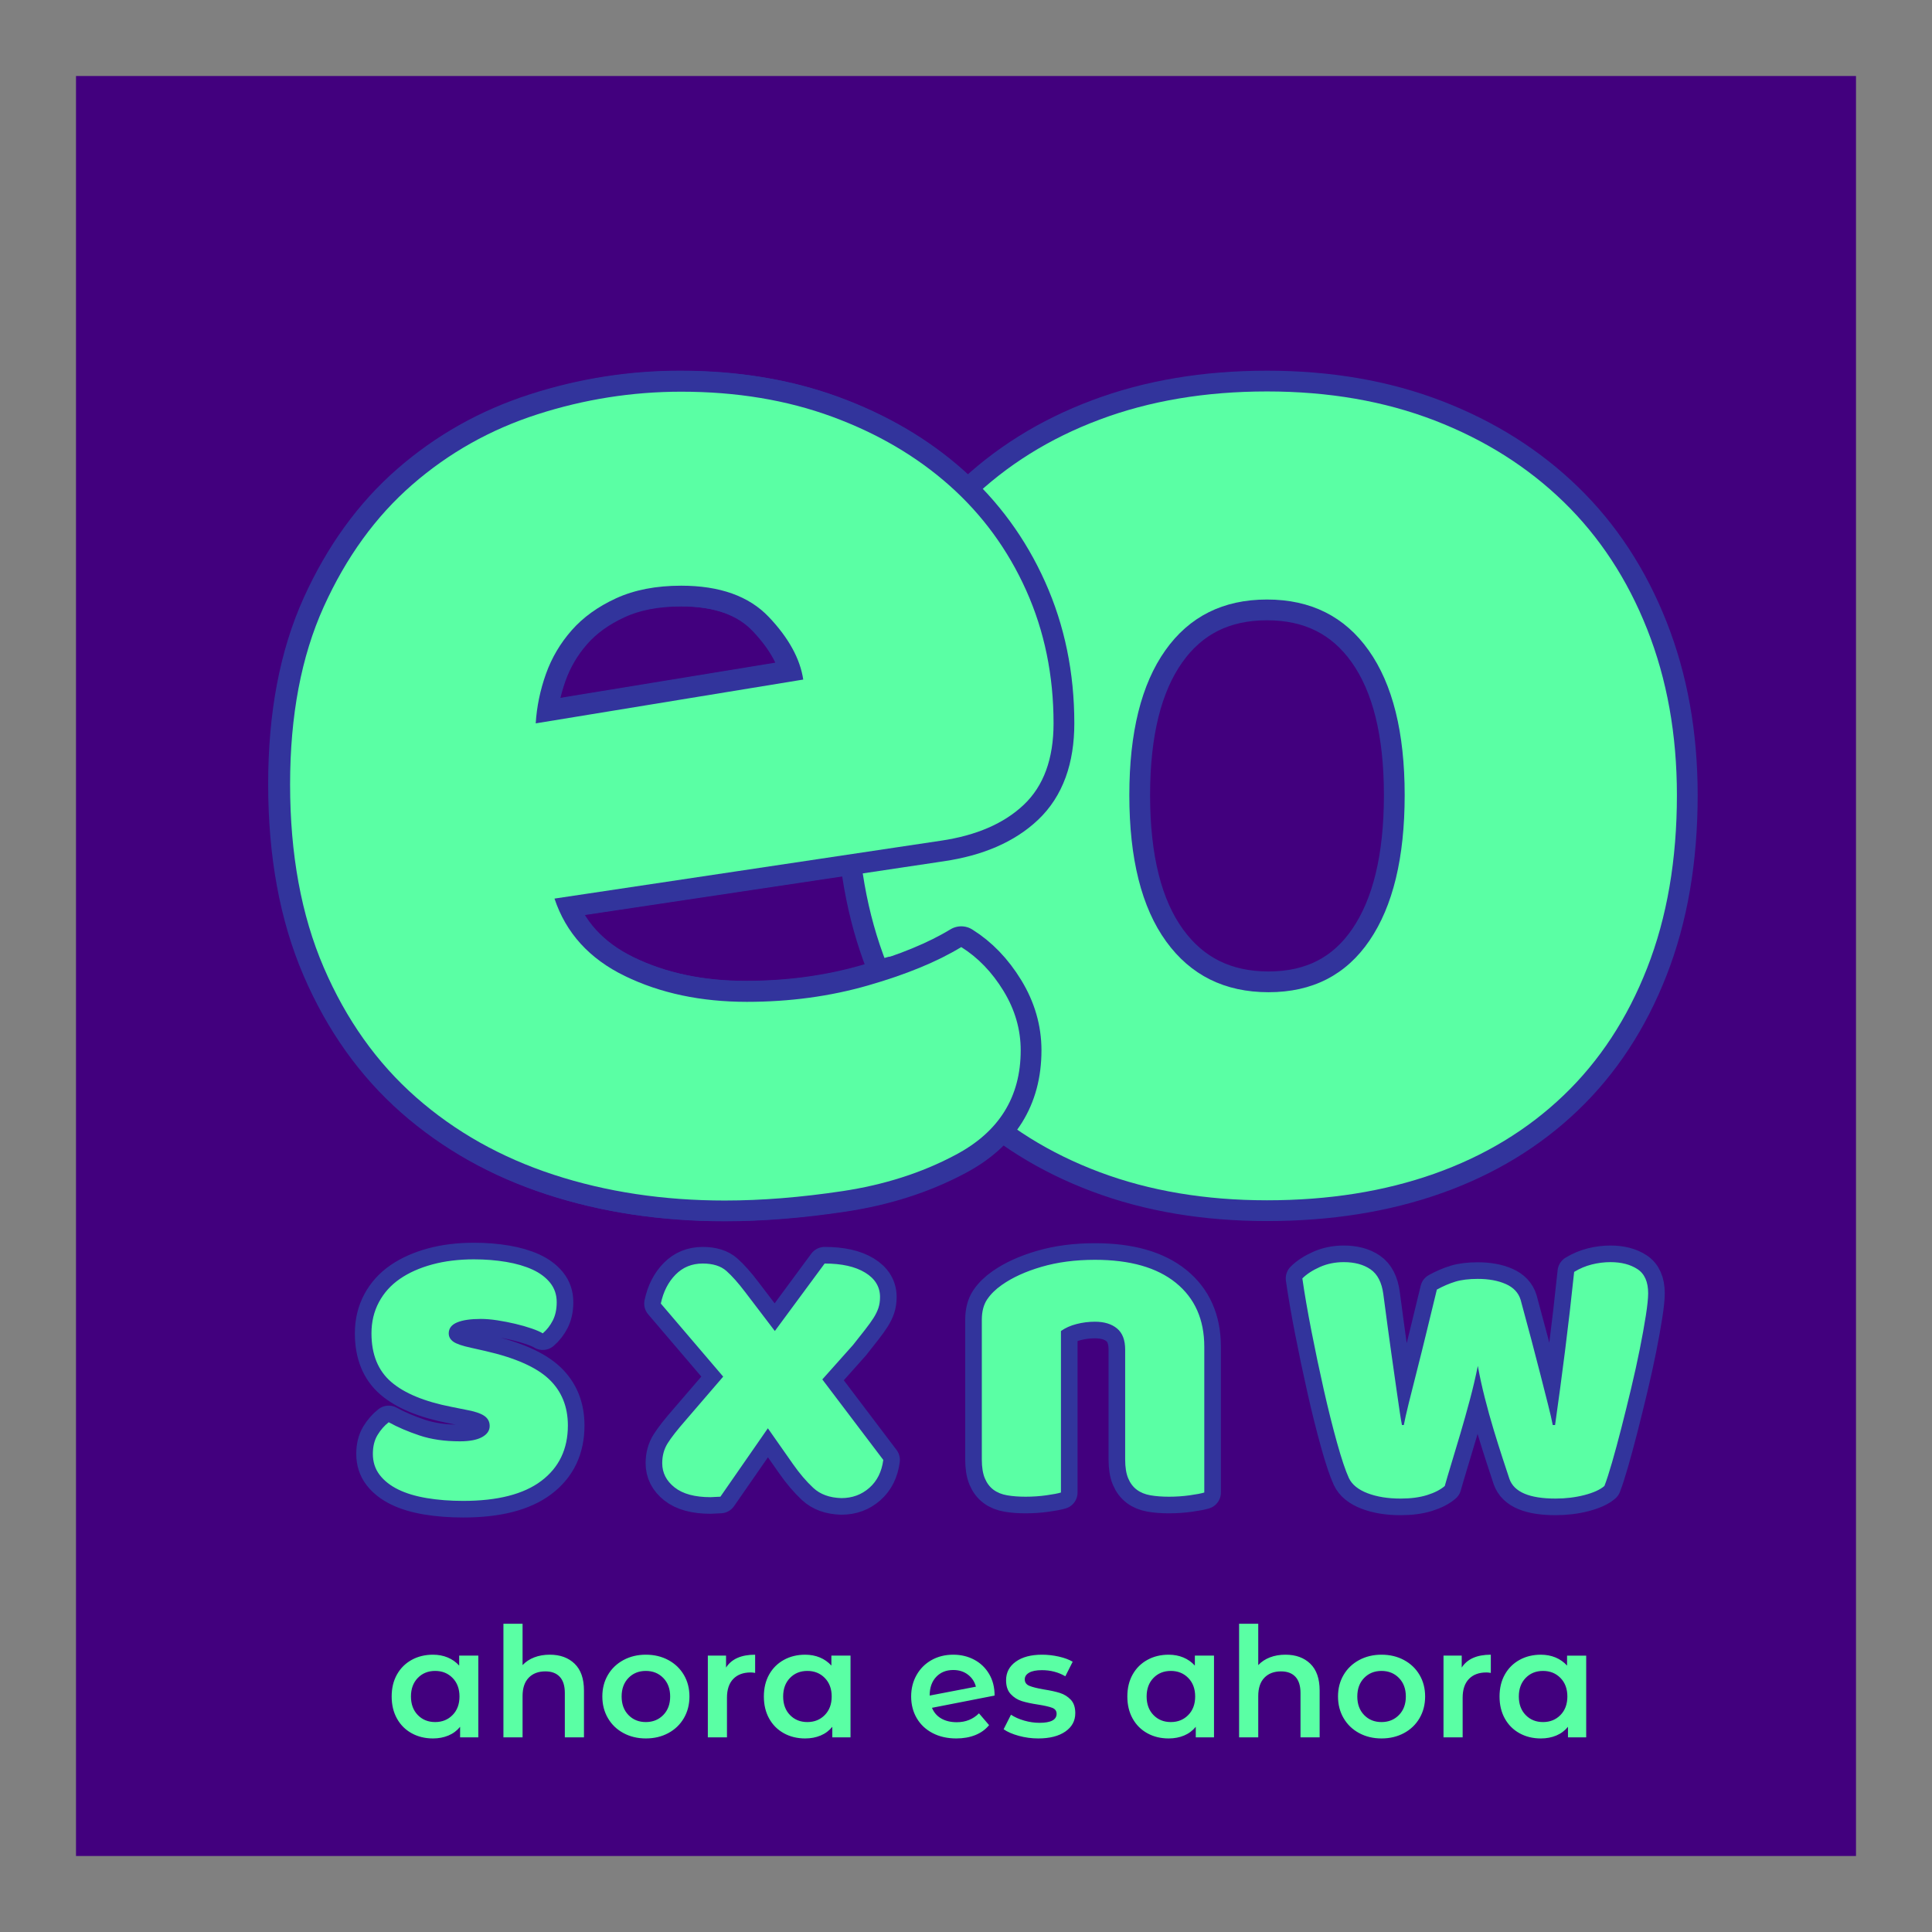<?xml version="1.0" encoding="UTF-8"?>
<!DOCTYPE svg PUBLIC "-//W3C//DTD SVG 1.1//EN" "http://www.w3.org/Graphics/SVG/1.1/DTD/svg11.dtd">
<!-- Creator: CorelDRAW 2017 -->
<svg xmlns="http://www.w3.org/2000/svg" xml:space="preserve" width="63.5mm" height="63.5mm" version="1.1" style="shape-rendering:geometricPrecision; text-rendering:geometricPrecision; image-rendering:optimizeQuality; fill-rule:evenodd; clip-rule:evenodd"
viewBox="0 0 6350 6350"
 xmlns:xlink="http://www.w3.org/1999/xlink">
 <rect x="0" y="0" width="6350" height="6350" fill="#808080" stroke="none"/>
 <defs>
  <style type="text/css">
   <![CDATA[
    .str3 {stroke:#32349C;stroke-width:136.48;stroke-linecap:round;stroke-linejoin:round;stroke-miterlimit:1145.92}
    .str1 {stroke:#32349C;stroke-width:136.49;stroke-linecap:round;stroke-linejoin:round;stroke-miterlimit:1145.92}
    .str0 {stroke:#32349C;stroke-width:136.49;stroke-linecap:round;stroke-linejoin:round;stroke-miterlimit:1145.92}
    .str2 {stroke:#32349C;stroke-width:109.19;stroke-linecap:round;stroke-linejoin:round;stroke-miterlimit:1145.92}
    .fil3 {fill:none;fill-rule:nonzero}
    .fil2 {fill:#42007E}
    .fil1 {fill:#D90B24}
    .fil0 {fill:#FDFDFD}
    .fil4 {fill:#5AFFA4;fill-rule:nonzero}
    .fil5 {fill:#5AFFA4;fill-rule:nonzero}
   ]]>
  </style>
 </defs>
 <g id="Capa_x0020_1">
  <path class="fil0" d="M2223 3506.49c-56.8,131.38 -192.89,1227.79 -37.33,1323.97 444.71,274.96 1536.42,9.93 2011.15,-23.98 71.37,-162.98 82.46,-863.7 90.25,-1083.22l-128.47 11.25c-107.33,-140.63 -54.5,-327.82 -288.18,-256.27l-20.93 248.76c-182.53,20.39 -76.55,42.74 -145.58,-107.92l-35.11 -57 -124.86 -90.66 -103.36 120.08c249.09,235.06 38.62,675.5 -181.24,860.7 -59.86,-42.46 -172.62,-208.52 -204.48,-292.3 -66.97,-176.08 8.46,-305.81 77.15,-428.45l-52.59 -71.3c-86.97,-123.1 -144.55,-220.22 -320.46,-214.11 -60,62 -68.97,75.27 -69.51,144.9 103.61,37.38 92.89,15.13 173.11,14.53 161.79,-1.23 144.66,40.93 158.86,69.78 -40.14,74.03 -9.37,44.29 -97.67,63.61l-381.41 -19.01c-13.79,-159.06 25.2,-172.34 -41.75,-227.01 -69.69,54.69 -15.8,-23.78 -35.41,76.13 -7.26,36.97 -0.06,57.02 -3.4,76.72 -16.66,98.46 40.55,77.14 -101.7,92.9 -47.07,-86.77 -22.5,-116.05 -31.5,-232.05l-105.58 -0.05zm1445.8 55.59l35.11 57c69.03,150.66 -36.95,128.31 145.58,107.92l20.93 -248.76c233.68,-71.55 180.85,115.64 288.18,256.27l128.47 -11.25 -7.83 -346.8 -459.43 29.21c-10.46,11.95 -29.32,62.84 -42.55,82.6 -78.92,117.93 8.52,49.4 -108.46,73.81zm-909.84 -116.04c-96.6,4.46 -191.01,6.91 -287.29,10.05 -15.41,0.5 -133.21,5.74 -140.2,6.91 -119.87,20.01 -45.48,-14.01 -108.47,43.49l105.58 0.05c9,116 -15.57,145.28 31.5,232.05 142.25,-15.76 85.04,5.56 101.7,-92.9 3.34,-19.7 -3.86,-39.75 3.4,-76.72 19.61,-99.91 -34.28,-21.44 35.41,-76.13 66.95,54.67 27.96,67.95 41.75,227.01l381.41 19.01c88.3,-19.32 57.53,10.42 97.67,-63.61 -14.2,-28.85 2.93,-71.01 -158.86,-69.78 -80.22,0.6 -69.5,22.85 -173.11,-14.53 0.54,-69.63 9.51,-82.9 69.51,-144.9z"/>
  <path class="fil1" d="M3259.34 4350.21c88.18,-66.77 167.35,-187.78 220.05,-316.48 57.58,-140.61 54.9,-372.58 -131.48,-361.76 -290.63,16.88 -344.54,510.22 -88.57,678.24z"/>
  <path class="fil0" d="M1592.57 2033.37l-13.44 -425.91c-137.65,12.45 -194.2,58.4 -204.81,213.34 -13.14,191.94 44.93,204.57 218.25,212.57z"/>
  <path class="fil0" d="M4994.49 2169.2l141.3 10.09c70.49,-215.22 71.41,-445.06 -159.52,-471.54l18.22 461.45z"/>
  <path class="fil1" d="M3091.8 3612.05c215.35,50.96 334.87,-54.9 381.19,-180.26 -129.25,-28.73 -264.59,-9.83 -395.74,6.99l14.55 173.27z"/>
  <rect class="fil2" x="249.8" y="249.82" width="5850.37" height="5850.37"/>
  <g>
   <path class="fil3 str0" d="M5511.57 2613.25c0,212.53 -32.55,401.97 -97.72,568.18 -65.1,166.29 -156.82,306.02 -275.09,419.14 -118.27,113.11 -259.7,198.83 -424.22,257.08 -164.59,58.32 -347.96,87.41 -550.25,87.41 -202.22,0 -385.66,-30.85 -550.18,-92.56 -164.59,-61.72 -305.95,-149.98 -424.22,-264.79 -118.27,-114.88 -209.99,-254.54 -275.16,-419.13 -65.1,-164.52 -97.65,-349.65 -97.65,-555.33 0,-202.23 32.55,-385.67 97.65,-550.19 65.17,-164.59 156.89,-304.25 275.16,-419.13 118.27,-114.81 259.63,-203.14 424.22,-264.78 164.52,-61.71 347.96,-92.57 550.18,-92.57 202.29,0 385.66,31.7 550.25,95.11 164.52,63.41 305.95,152.59 424.22,267.39 118.27,114.81 209.99,254.55 275.09,419.07 65.17,164.59 97.72,346.26 97.72,545.1zm-1799.74 0c0,209.14 40.25,369.35 120.81,480.77 80.57,111.42 192.83,167.13 336.8,167.13 143.98,0 254.55,-56.56 331.65,-169.67 77.18,-113.12 115.73,-272.55 115.73,-478.23 0,-205.69 -39.4,-364.27 -118.27,-475.62 -78.87,-111.42 -190.29,-167.14 -334.26,-167.14 -143.97,0 -255.39,55.72 -334.19,167.14 -78.87,111.35 -118.27,269.93 -118.27,475.62z"/>
   <path id="1" class="fil4" d="M5511.57 2613.25c0,212.53 -32.55,401.97 -97.72,568.18 -65.1,166.29 -156.82,306.02 -275.09,419.14 -118.27,113.11 -259.7,198.83 -424.22,257.08 -164.59,58.32 -347.96,87.41 -550.25,87.41 -202.22,0 -385.66,-30.85 -550.18,-92.56 -164.59,-61.72 -305.95,-149.98 -424.22,-264.79 -118.27,-114.88 -209.99,-254.54 -275.16,-419.13 -65.1,-164.52 -97.65,-349.65 -97.65,-555.33 0,-202.23 32.55,-385.67 97.65,-550.19 65.17,-164.59 156.89,-304.25 275.16,-419.13 118.27,-114.81 259.63,-203.14 424.22,-264.78 164.52,-61.71 347.96,-92.57 550.18,-92.57 202.29,0 385.66,31.7 550.25,95.11 164.52,63.41 305.95,152.59 424.22,267.39 118.27,114.81 209.99,254.55 275.09,419.07 65.17,164.59 97.72,346.26 97.72,545.1zm-1799.74 0c0,209.14 40.25,369.35 120.81,480.77 80.57,111.42 192.83,167.13 336.8,167.13 143.98,0 254.55,-56.56 331.65,-169.67 77.18,-113.12 115.73,-272.55 115.73,-478.23 0,-205.69 -39.4,-364.27 -118.27,-475.62 -78.87,-111.42 -190.29,-167.14 -334.26,-167.14 -143.97,0 -255.39,55.72 -334.19,167.14 -78.87,111.35 -118.27,269.93 -118.27,475.62z"/>
  </g>
  <g>
   <path class="fil3 str1" d="M2379.16 3945.06c-202.29,0 -389.97,-28.24 -563.1,-84.8 -173.13,-56.62 -323.95,-141.43 -452.53,-254.54 -128.51,-113.19 -229.69,-255.39 -303.41,-426.83 -73.64,-171.44 -110.5,-371.97 -110.5,-601.66 0,-226.23 36.86,-420.75 110.5,-583.65 73.72,-162.82 170.59,-296.48 290.56,-401.05 119.96,-104.57 257.08,-181.68 411.36,-231.39 154.28,-49.71 311.95,-74.56 473.08,-74.56 181.75,0 347.11,27.4 496.24,82.26 149.12,54.86 277.7,130.27 385.66,226.23 21.54,19.13 42.09,39.19 61.79,59.8 -112.98,112.77 -200.96,248.76 -264.08,408.19 -65.1,164.52 -97.65,347.96 -97.65,550.19 0,64.81 3.25,127.58 9.67,188.38l-1008.15 151.03c37.71,113.12 114.88,197.92 231.46,254.54 116.5,56.56 250.23,84.81 401.05,84.81 140.59,0 273.4,-18.01 398.52,-53.95 28.95,-8.33 56.7,-17.02 83.25,-25.98 63.68,145.8 149.33,270.99 257.01,375.63 30.29,29.38 62.07,57.06 95.39,82.97 -35.58,49.71 -85.72,91.44 -150.25,125.26 -109.73,58.32 -233.08,97.72 -370.2,118.27 -137.12,20.62 -265.7,30.85 -385.67,30.85zm-144.04 -2020.88c-82.26,0 -153.36,13.69 -213.38,41.16 -60.01,27.4 -108.81,62.56 -146.58,105.42 -37.71,42.86 -65.95,90.8 -84.8,143.97 -18.85,53.1 -30.01,107.11 -33.47,161.98l879.36 -143.97c-10.31,-68.57 -48.01,-137.13 -113.12,-205.69 -65.17,-68.56 -161.12,-102.87 -288.01,-102.87z"/>
   <path id="1" class="fil4" d="M2379.16 3945.06c-202.29,0 -389.97,-28.24 -563.1,-84.8 -173.13,-56.62 -323.95,-141.43 -452.53,-254.54 -128.51,-113.19 -229.69,-255.39 -303.41,-426.83 -73.64,-171.44 -110.5,-371.97 -110.5,-601.66 0,-226.23 36.86,-420.75 110.5,-583.65 73.72,-162.82 170.59,-296.48 290.56,-401.05 119.96,-104.57 257.08,-181.68 411.36,-231.39 154.28,-49.71 311.95,-74.56 473.08,-74.56 181.75,0 347.11,27.4 496.24,82.26 149.12,54.86 277.7,130.27 385.66,226.23 21.54,19.13 42.09,39.19 61.79,59.8 -112.98,112.77 -200.96,248.76 -264.08,408.19 -65.1,164.52 -97.65,347.96 -97.65,550.19 0,64.81 3.25,127.58 9.67,188.38l-1008.15 151.03c37.71,113.12 114.88,197.92 231.46,254.54 116.5,56.56 250.23,84.81 401.05,84.81 140.59,0 273.4,-18.01 398.52,-53.95 28.95,-8.33 56.7,-17.02 83.25,-25.98 63.68,145.8 149.33,270.99 257.01,375.63 30.29,29.38 62.07,57.06 95.39,82.97 -35.58,49.71 -85.72,91.44 -150.25,125.26 -109.73,58.32 -233.08,97.72 -370.2,118.27 -137.12,20.62 -265.7,30.85 -385.67,30.85zm-144.04 -2020.88c-82.26,0 -153.36,13.69 -213.38,41.16 -60.01,27.4 -108.81,62.56 -146.58,105.42 -37.71,42.86 -65.95,90.8 -84.8,143.97 -18.85,53.1 -30.01,107.11 -33.47,161.98l879.36 -143.97c-10.31,-68.57 -48.01,-137.13 -113.12,-205.69 -65.17,-68.56 -161.12,-102.87 -288.01,-102.87z"/>
  </g>
  <g>
   <path class="fil3 str2" d="M1866.45 4685.26c0,77.51 -29.07,138.19 -87.2,182.04 -58.12,43.85 -143.79,65.77 -256.98,65.77 -42.83,0 -82.61,-3.05 -119.32,-9.17 -36.71,-6.12 -68.07,-15.56 -94.08,-28.3 -26,-12.75 -46.4,-28.81 -61.18,-48.19 -14.79,-19.37 -22.18,-42.32 -22.18,-68.83 0,-24.48 5.1,-45.13 15.29,-61.96 10.2,-16.82 22.44,-30.85 36.72,-42.06 29.57,16.31 63.48,30.85 101.72,43.59 38.24,12.75 82.35,19.12 132.32,19.12 31.61,0 55.83,-4.58 72.66,-13.76 16.83,-9.18 25.24,-21.42 25.24,-36.72 0,-14.27 -6.12,-25.49 -18.36,-33.65 -12.23,-8.16 -32.63,-14.79 -61.19,-19.88l-45.89 -9.18c-88.72,-17.34 -154.75,-44.62 -198.09,-81.84 -43.34,-37.22 -65.01,-90.51 -65.01,-159.85 0,-37.74 8.16,-71.9 24.47,-102.49 16.32,-30.6 39.26,-56.09 68.84,-76.49 29.57,-20.39 65.01,-36.2 106.31,-47.42 41.3,-11.22 86.94,-16.82 136.91,-16.82 37.73,0 73.17,2.8 106.31,8.41 33.15,5.61 61.96,14.02 86.43,25.24 24.48,11.22 43.85,25.75 58.13,43.59 14.28,17.85 21.41,39.01 21.41,63.49 0,23.45 -4.33,43.59 -13,60.42 -8.67,16.83 -19.63,30.85 -32.89,42.07 -8.15,-5.1 -20.39,-10.46 -36.71,-16.07 -16.32,-5.6 -34.16,-10.7 -53.54,-15.29 -19.37,-4.59 -39.01,-8.42 -58.89,-11.47 -19.89,-3.06 -37.99,-4.59 -54.31,-4.59 -33.65,0 -59.65,3.82 -78.01,11.47 -18.36,7.65 -27.53,19.63 -27.53,35.95 0,11.21 5.1,20.39 15.29,27.53 10.2,7.14 29.58,13.77 58.13,19.89l47.42 10.7c97.9,22.44 167.5,53.29 208.8,92.55 41.31,39.26 61.96,90 61.96,152.2zm305.5 -400.77c8.16,-38.76 24.22,-70.37 48.19,-94.84 23.96,-24.48 53.79,-36.72 89.48,-36.72 33.66,0 59.66,8.16 78.02,24.48 18.35,16.31 38.75,39.26 61.19,68.83l97.9 128.5 163.67 -221.81c56.09,0 100.45,9.95 133.09,29.83 32.63,19.89 48.95,46.66 48.95,80.31 0,13.26 -1.79,25.24 -5.36,35.95 -3.57,10.71 -8.92,21.67 -16.06,32.89 -7.14,11.21 -16.32,23.96 -27.53,38.24 -11.22,14.28 -24.48,31.1 -39.78,50.48l-100.96 113.2 200.39 264.63c-5.09,38.75 -20.39,69.35 -45.89,91.78 -25.49,22.44 -56.09,33.66 -91.78,33.66 -38.75,-1.02 -69.6,-12.24 -92.54,-33.66 -22.95,-21.41 -45.13,-47.42 -66.55,-78.01l-82.6 -117.79 -156.03 224.87c-5.1,0 -10.71,0.25 -16.82,0.76 -6.12,0.51 -11.22,0.77 -15.3,0.77 -52.01,0 -91.53,-10.71 -118.55,-32.13 -27.03,-21.41 -40.54,-47.93 -40.54,-79.54 0,-24.48 5.87,-46.15 17.59,-65.01 11.73,-18.87 31.87,-44.62 60.43,-77.25l122.37 -142.26 -204.98 -240.16zm1526.2 151.44c0,-31.62 -8.92,-54.82 -26.77,-69.61 -17.85,-14.78 -42.07,-22.18 -72.66,-22.18 -20.4,0 -40.54,2.55 -60.42,7.65 -19.89,5.1 -36.97,12.75 -51.25,22.95l0 530.8c-10.2,3.06 -26.26,6.12 -48.18,9.18 -21.93,3.06 -44.62,4.59 -68.08,4.59 -22.43,0 -42.57,-1.53 -60.42,-4.59 -17.84,-3.06 -32.89,-9.18 -45.12,-18.36 -12.24,-9.18 -21.67,-21.67 -28.3,-37.48 -6.63,-15.8 -9.95,-36.45 -9.95,-61.95l0 -458.9c0,-27.54 5.87,-49.97 17.6,-67.31 11.72,-17.34 27.78,-33.14 48.18,-47.42 34.67,-24.48 78.27,-44.36 130.79,-59.66 52.52,-15.3 110.9,-22.94 175.15,-22.94 115.24,0 203.96,25.24 266.16,75.71 62.21,50.48 93.32,120.6 93.32,210.34l0 478.79c-10.2,3.06 -26.26,6.12 -48.19,9.18 -21.93,3.06 -44.62,4.59 -68.07,4.59 -22.44,0 -42.58,-1.53 -60.42,-4.59 -17.85,-3.06 -32.89,-9.18 -45.13,-18.36 -12.24,-9.18 -21.67,-21.67 -28.3,-37.48 -6.63,-15.8 -9.94,-36.45 -9.94,-61.95l0 -361zm1050.46 448.19c-14.28,12.24 -33.66,22.19 -58.13,29.83 -24.48,7.65 -53.54,11.48 -87.19,11.48 -41.81,0 -78.02,-5.87 -108.61,-17.6 -30.59,-11.72 -50.99,-28.29 -61.19,-49.71 -11.22,-24.48 -24.22,-63.23 -39.01,-116.26 -14.78,-53.03 -29.31,-111.15 -43.59,-174.38 -14.28,-63.23 -27.79,-127.48 -40.54,-192.74 -12.75,-65.27 -22.69,-122.89 -29.83,-172.86 14.28,-14.27 33.4,-26.77 57.37,-37.47 23.96,-10.71 50.22,-16.07 78.78,-16.07 35.69,0 65.01,7.91 87.95,23.71 22.95,15.81 36.97,43.09 42.07,81.84 10.2,77.51 18.87,141.5 26,191.98 7.14,50.48 13.01,91.78 17.6,123.9 4.58,32.13 8.15,56.6 10.7,73.43 2.55,16.83 4.85,30.34 6.89,40.54l6.12 0c3.05,-16.32 8.41,-40.03 16.06,-71.14 7.65,-31.1 16.57,-66.54 26.77,-106.31 10.19,-39.77 20.9,-82.86 32.12,-129.26 11.22,-46.4 22.44,-92.54 33.65,-138.43 20.4,-11.22 40.54,-19.89 60.43,-26.01 19.88,-6.12 44.61,-9.18 74.19,-9.18 35.69,0 66.28,5.61 91.78,16.83 25.49,11.22 41.81,28.55 48.95,52.01 12.23,44.87 23.96,88.47 35.18,130.79 11.22,42.32 21.42,81.58 30.59,117.78 9.18,36.21 17.34,68.33 24.48,96.37 7.14,28.05 12.24,50.23 15.3,66.55l7.64 0c11.22,-78.53 22.19,-160.11 32.89,-244.76 10.71,-84.64 20.65,-170.81 29.83,-258.51 18.36,-11.22 37.73,-19.38 58.13,-24.48 20.4,-5.1 40.79,-7.65 61.19,-7.65 35.69,0 65.26,7.65 88.72,22.95 23.45,15.3 35.18,41.81 35.18,79.54 0,16.32 -2.55,40.79 -7.65,73.43 -5.09,32.63 -11.72,69.34 -19.88,110.14 -8.16,40.79 -17.59,83.62 -28.3,128.49 -10.71,44.87 -21.42,88.21 -32.12,130.02 -10.71,41.81 -20.91,79.55 -30.6,113.2 -9.69,33.65 -18.1,59.66 -25.24,78.01 -14.28,12.24 -36.2,22.19 -65.77,29.83 -29.58,7.65 -61.19,11.48 -94.85,11.48 -85.66,0 -136.14,-21.42 -151.44,-64.25 -6.11,-18.36 -13.76,-41.56 -22.94,-69.6 -9.18,-28.05 -18.87,-58.89 -29.06,-92.55 -10.2,-33.65 -19.89,-68.58 -29.07,-104.78 -9.18,-36.2 -16.83,-71.13 -22.94,-104.79 -7.14,35.7 -15.81,72.66 -26.01,110.91 -10.2,38.24 -20.65,75.46 -31.36,111.66 -10.71,36.21 -20.65,69.35 -29.83,99.43 -9.17,30.09 -16.31,54.31 -21.41,72.66z"/>
   <path id="1" class="fil4" d="M1866.45 4685.26c0,77.51 -29.07,138.19 -87.2,182.04 -58.12,43.85 -143.79,65.77 -256.98,65.77 -42.83,0 -82.61,-3.05 -119.32,-9.17 -36.71,-6.12 -68.07,-15.56 -94.08,-28.3 -26,-12.75 -46.4,-28.81 -61.18,-48.19 -14.79,-19.37 -22.18,-42.32 -22.18,-68.83 0,-24.48 5.1,-45.13 15.29,-61.96 10.2,-16.82 22.44,-30.85 36.72,-42.06 29.57,16.31 63.48,30.85 101.72,43.59 38.24,12.75 82.35,19.12 132.32,19.12 31.61,0 55.83,-4.58 72.66,-13.76 16.83,-9.18 25.24,-21.42 25.24,-36.72 0,-14.27 -6.12,-25.49 -18.36,-33.65 -12.23,-8.16 -32.63,-14.79 -61.19,-19.88l-45.89 -9.18c-88.72,-17.34 -154.75,-44.62 -198.09,-81.84 -43.34,-37.22 -65.01,-90.51 -65.01,-159.85 0,-37.74 8.16,-71.9 24.47,-102.49 16.32,-30.6 39.26,-56.09 68.84,-76.49 29.57,-20.39 65.01,-36.2 106.31,-47.42 41.3,-11.22 86.94,-16.82 136.91,-16.82 37.73,0 73.17,2.8 106.31,8.41 33.15,5.61 61.96,14.02 86.43,25.24 24.48,11.22 43.85,25.75 58.13,43.59 14.28,17.85 21.41,39.01 21.41,63.49 0,23.45 -4.33,43.59 -13,60.42 -8.67,16.83 -19.63,30.85 -32.89,42.07 -8.15,-5.1 -20.39,-10.46 -36.71,-16.07 -16.32,-5.6 -34.16,-10.7 -53.54,-15.29 -19.37,-4.59 -39.01,-8.42 -58.89,-11.47 -19.89,-3.06 -37.99,-4.59 -54.31,-4.59 -33.65,0 -59.65,3.82 -78.01,11.47 -18.36,7.65 -27.53,19.63 -27.53,35.95 0,11.21 5.1,20.39 15.29,27.53 10.2,7.14 29.58,13.77 58.13,19.89l47.42 10.7c97.9,22.44 167.5,53.29 208.8,92.55 41.31,39.26 61.96,90 61.96,152.2zm305.5 -400.77c8.16,-38.76 24.22,-70.37 48.19,-94.84 23.96,-24.48 53.79,-36.72 89.48,-36.72 33.66,0 59.66,8.16 78.02,24.48 18.35,16.31 38.75,39.26 61.19,68.83l97.9 128.5 163.67 -221.81c56.09,0 100.45,9.95 133.09,29.83 32.63,19.89 48.95,46.66 48.95,80.31 0,13.26 -1.79,25.24 -5.36,35.95 -3.57,10.71 -8.92,21.67 -16.06,32.89 -7.14,11.21 -16.32,23.96 -27.53,38.24 -11.22,14.28 -24.48,31.1 -39.78,50.48l-100.96 113.2 200.39 264.63c-5.09,38.75 -20.39,69.35 -45.89,91.78 -25.49,22.44 -56.09,33.66 -91.78,33.66 -38.75,-1.02 -69.6,-12.24 -92.54,-33.66 -22.95,-21.41 -45.13,-47.42 -66.55,-78.01l-82.6 -117.79 -156.03 224.87c-5.1,0 -10.71,0.25 -16.82,0.76 -6.12,0.51 -11.22,0.77 -15.3,0.77 -52.01,0 -91.53,-10.71 -118.55,-32.13 -27.03,-21.41 -40.54,-47.93 -40.54,-79.54 0,-24.48 5.87,-46.15 17.59,-65.01 11.73,-18.87 31.87,-44.62 60.43,-77.25l122.37 -142.26 -204.98 -240.16zm1526.2 151.44c0,-31.62 -8.92,-54.82 -26.77,-69.61 -17.85,-14.78 -42.07,-22.18 -72.66,-22.18 -20.4,0 -40.54,2.55 -60.42,7.65 -19.89,5.1 -36.97,12.75 -51.25,22.95l0 530.8c-10.2,3.06 -26.26,6.12 -48.18,9.18 -21.93,3.06 -44.62,4.59 -68.08,4.59 -22.43,0 -42.57,-1.53 -60.42,-4.59 -17.84,-3.06 -32.89,-9.18 -45.12,-18.36 -12.24,-9.18 -21.67,-21.67 -28.3,-37.48 -6.63,-15.8 -9.95,-36.45 -9.95,-61.95l0 -458.9c0,-27.54 5.87,-49.97 17.6,-67.31 11.72,-17.34 27.78,-33.14 48.18,-47.42 34.67,-24.48 78.27,-44.36 130.79,-59.66 52.52,-15.3 110.9,-22.94 175.15,-22.94 115.24,0 203.96,25.24 266.16,75.71 62.21,50.48 93.32,120.6 93.32,210.34l0 478.79c-10.2,3.06 -26.26,6.12 -48.19,9.18 -21.93,3.06 -44.62,4.59 -68.07,4.59 -22.44,0 -42.58,-1.53 -60.42,-4.59 -17.85,-3.06 -32.89,-9.18 -45.13,-18.36 -12.24,-9.18 -21.67,-21.67 -28.3,-37.48 -6.63,-15.8 -9.94,-36.45 -9.94,-61.95l0 -361zm1050.46 448.19c-14.28,12.24 -33.66,22.19 -58.13,29.83 -24.48,7.65 -53.54,11.48 -87.19,11.48 -41.81,0 -78.02,-5.87 -108.61,-17.6 -30.59,-11.72 -50.99,-28.29 -61.19,-49.71 -11.22,-24.48 -24.22,-63.23 -39.01,-116.26 -14.78,-53.03 -29.31,-111.15 -43.59,-174.38 -14.28,-63.23 -27.79,-127.48 -40.54,-192.74 -12.75,-65.27 -22.69,-122.89 -29.83,-172.86 14.28,-14.27 33.4,-26.77 57.37,-37.47 23.96,-10.71 50.22,-16.07 78.78,-16.07 35.69,0 65.01,7.91 87.95,23.71 22.95,15.81 36.97,43.09 42.07,81.84 10.2,77.51 18.87,141.5 26,191.98 7.14,50.48 13.01,91.78 17.6,123.9 4.58,32.13 8.15,56.6 10.7,73.43 2.55,16.83 4.85,30.34 6.89,40.54l6.12 0c3.05,-16.32 8.41,-40.03 16.06,-71.14 7.65,-31.1 16.57,-66.54 26.77,-106.31 10.19,-39.77 20.9,-82.86 32.12,-129.26 11.22,-46.4 22.44,-92.54 33.65,-138.43 20.4,-11.22 40.54,-19.89 60.43,-26.01 19.88,-6.12 44.61,-9.18 74.19,-9.18 35.69,0 66.28,5.61 91.78,16.83 25.49,11.22 41.81,28.55 48.95,52.01 12.23,44.87 23.96,88.47 35.18,130.79 11.22,42.32 21.42,81.58 30.59,117.78 9.18,36.21 17.34,68.33 24.48,96.37 7.14,28.05 12.24,50.23 15.3,66.55l7.64 0c11.22,-78.53 22.19,-160.11 32.89,-244.76 10.71,-84.64 20.65,-170.81 29.83,-258.51 18.36,-11.22 37.73,-19.38 58.13,-24.48 20.4,-5.1 40.79,-7.65 61.19,-7.65 35.69,0 65.26,7.65 88.72,22.95 23.45,15.3 35.18,41.81 35.18,79.54 0,16.32 -2.55,40.79 -7.65,73.43 -5.09,32.63 -11.72,69.34 -19.88,110.14 -8.16,40.79 -17.59,83.62 -28.3,128.49 -10.71,44.87 -21.42,88.21 -32.12,130.02 -10.71,41.81 -20.91,79.55 -30.6,113.2 -9.69,33.65 -18.1,59.66 -25.24,78.01 -14.28,12.24 -36.2,22.19 -65.77,29.83 -29.58,7.65 -61.19,11.48 -94.85,11.48 -85.66,0 -136.14,-21.42 -151.44,-64.25 -6.11,-18.36 -13.76,-41.56 -22.94,-69.6 -9.18,-28.05 -18.87,-58.89 -29.06,-92.55 -10.2,-33.65 -19.89,-68.58 -29.07,-104.78 -9.18,-36.2 -16.83,-71.13 -22.94,-104.79 -7.14,35.7 -15.81,72.66 -26.01,110.91 -10.2,38.24 -20.65,75.46 -31.36,111.66 -10.71,36.21 -20.65,69.35 -29.83,99.43 -9.17,30.09 -16.31,54.31 -21.41,72.66z"/>
  </g>
  <g>
   <path class="fil3 str3" d="M2382.94 3945.84c-202.26,0 -389.94,-28.28 -563.06,-84.84 -173.11,-56.57 -323.94,-141.4 -452.5,-254.53 -128.54,-113.13 -229.67,-255.38 -303.38,-426.79 -73.7,-171.4 -110.54,-371.94 -110.54,-601.61 0,-226.26 36.84,-420.8 110.54,-583.63 73.71,-162.83 170.55,-296.52 290.53,-401.08 119.98,-104.55 257.11,-181.68 411.36,-231.39 154.27,-49.71 311.96,-74.56 473.07,-74.56 181.69,0 347.09,27.42 496.21,82.27 149.12,54.85 277.67,130.27 385.66,226.25 107.97,95.99 191.96,210.83 251.95,344.52 60,133.69 89.99,279.39 89.99,437.07 0,116.56 -32.57,205.69 -97.7,267.39 -65.13,61.7 -155.98,101.12 -272.53,118.26l-1270.08 190.26c37.71,113.12 114.84,197.97 231.39,254.53 116.55,56.57 250.25,84.85 401.07,84.85 140.56,0 273.4,-18 398.51,-53.99 125.13,-36 227.12,-77.99 305.96,-125.99 54.84,34.28 101.12,82.28 138.83,143.98 37.71,61.71 56.57,126.84 56.57,195.4 0,154.26 -71.99,269.1 -215.97,344.51 -109.7,58.28 -233.11,97.7 -370.22,118.27 -137.13,20.57 -265.68,30.85 -385.66,30.85zm-143.98 -2020.81c-82.27,0 -153.41,13.71 -213.39,41.13 -59.99,27.42 -108.84,62.56 -146.55,105.41 -37.71,42.85 -65.99,90.85 -84.85,143.98 -18.85,53.14 -29.99,107.12 -33.42,161.97l879.29 -143.97c-10.28,-68.56 -47.99,-137.13 -113.13,-205.69 -65.13,-68.56 -161.11,-102.83 -287.95,-102.83z"/>
   <path id="1" class="fil5" d="M2382.94 3945.84c-202.26,0 -389.94,-28.28 -563.06,-84.84 -173.11,-56.57 -323.94,-141.4 -452.5,-254.53 -128.54,-113.13 -229.67,-255.38 -303.38,-426.79 -73.7,-171.4 -110.54,-371.94 -110.54,-601.61 0,-226.26 36.84,-420.8 110.54,-583.63 73.71,-162.83 170.55,-296.52 290.53,-401.08 119.98,-104.55 257.11,-181.68 411.36,-231.39 154.27,-49.71 311.96,-74.56 473.07,-74.56 181.69,0 347.09,27.42 496.21,82.27 149.12,54.85 277.67,130.27 385.66,226.25 107.97,95.99 191.96,210.83 251.95,344.52 60,133.69 89.99,279.39 89.99,437.07 0,116.56 -32.57,205.69 -97.7,267.39 -65.13,61.7 -155.98,101.12 -272.53,118.26l-1270.08 190.26c37.71,113.12 114.84,197.97 231.39,254.53 116.55,56.57 250.25,84.85 401.07,84.85 140.56,0 273.4,-18 398.51,-53.99 125.13,-36 227.12,-77.99 305.96,-125.99 54.84,34.28 101.12,82.28 138.83,143.98 37.71,61.71 56.57,126.84 56.57,195.4 0,154.26 -71.99,269.1 -215.97,344.51 -109.7,58.28 -233.11,97.7 -370.22,118.27 -137.13,20.57 -265.68,30.85 -385.66,30.85zm-143.98 -2020.81c-82.27,0 -153.41,13.71 -213.39,41.13 -59.99,27.42 -108.84,62.56 -146.55,105.41 -37.71,42.85 -65.99,90.85 -84.85,143.98 -18.85,53.14 -29.99,107.12 -33.42,161.97l879.29 -143.97c-10.28,-68.56 -47.99,-137.13 -113.13,-205.69 -65.13,-68.56 -161.11,-102.83 -287.95,-102.83z"/>
  </g>
  <path class="fil4" d="M1572.12 5441.57l0 268.72 -59.88 0 0 -34.72c-10.4,12.75 -23.23,22.31 -38.49,28.68 -15.27,6.38 -32.13,9.56 -50.58,9.56 -26.17,0 -49.57,-5.7 -70.2,-17.11 -20.63,-11.4 -36.73,-27.51 -48.31,-48.31 -11.57,-20.8 -17.36,-44.95 -17.36,-72.46 0,-27.51 5.79,-51.58 17.36,-72.21 11.58,-20.63 27.68,-36.65 48.31,-48.06 20.63,-11.41 44.03,-17.11 70.2,-17.11 17.45,0 33.47,3.02 48.06,9.06 14.59,6.04 27.26,14.93 37.99,26.67l0 -32.71 62.9 0zm-141.9 218.4c23.14,0 42.27,-7.72 57.36,-23.15 15.1,-15.43 22.65,-35.73 22.65,-60.89 0,-25.16 -7.55,-45.46 -22.65,-60.89 -15.09,-15.43 -34.22,-23.15 -57.36,-23.15 -23.15,0 -42.19,7.72 -57.12,23.15 -14.93,15.43 -22.39,35.73 -22.39,60.89 0,25.16 7.46,45.46 22.39,60.89 14.93,15.43 33.97,23.15 57.12,23.15zm376.91 -221.42c33.88,0 61.06,9.9 81.52,29.69 20.47,19.79 30.7,49.15 30.7,88.06l0 153.99 -62.9 0 0 -145.93c0,-23.49 -5.54,-41.18 -16.61,-53.09 -11.07,-11.91 -26.84,-17.87 -47.3,-17.87 -23.15,0 -41.44,6.96 -54.85,20.89 -13.42,13.92 -20.13,33.96 -20.13,60.13l0 135.87 -62.91 0 0 -373.39 62.91 0 0 135.87c10.4,-11.07 23.23,-19.54 38.49,-25.41 15.27,-5.87 32.29,-8.81 51.08,-8.81zm315.52 275.26c-27.18,0 -51.67,-5.87 -73.47,-17.61 -21.81,-11.74 -38.84,-28.1 -51.08,-49.06 -12.25,-20.97 -18.37,-44.71 -18.37,-71.21 0,-26.5 6.12,-50.15 18.37,-70.95 12.24,-20.8 29.27,-37.07 51.08,-48.82 21.8,-11.74 46.29,-17.61 73.47,-17.61 27.51,0 52.16,5.87 73.97,17.61 21.81,11.75 38.83,28.02 51.08,48.82 12.24,20.8 18.36,44.45 18.36,70.95 0,26.5 -6.12,50.24 -18.36,71.21 -12.25,20.96 -29.27,37.32 -51.08,49.06 -21.81,11.74 -46.46,17.61 -73.97,17.61zm0 -53.84c23.14,0 42.27,-7.72 57.36,-23.15 15.1,-15.43 22.65,-35.73 22.65,-60.89 0,-25.16 -7.55,-45.46 -22.65,-60.89 -15.09,-15.43 -34.22,-23.15 -57.36,-23.15 -23.15,0 -42.19,7.72 -57.12,23.15 -14.93,15.43 -22.39,35.73 -22.39,60.89 0,25.16 7.46,45.46 22.39,60.89 14.93,15.43 33.97,23.15 57.12,23.15zm263.69 -179.15c18.11,-28.18 49.98,-42.27 95.61,-42.27l0 59.88c-5.37,-1 -10.23,-1.51 -14.59,-1.51 -24.49,0 -43.62,7.13 -57.37,21.39 -13.76,14.26 -20.63,34.81 -20.63,61.65l0 130.33 -62.91 0 0 -268.72 59.89 0 0 39.25zm409.11 -39.25l0 268.72 -59.88 0 0 -34.72c-10.4,12.75 -23.23,22.31 -38.49,28.68 -15.27,6.38 -32.13,9.56 -50.58,9.56 -26.17,0 -49.57,-5.7 -70.2,-17.11 -20.63,-11.4 -36.73,-27.51 -48.31,-48.31 -11.57,-20.8 -17.36,-44.95 -17.36,-72.46 0,-27.51 5.79,-51.58 17.36,-72.21 11.58,-20.63 27.68,-36.65 48.31,-48.06 20.63,-11.41 44.03,-17.11 70.2,-17.11 17.45,0 33.47,3.02 48.06,9.06 14.59,6.04 27.26,14.93 37.99,26.67l0 -32.71 62.9 0zm-141.9 218.4c23.14,0 42.27,-7.72 57.36,-23.15 15.1,-15.43 22.65,-35.73 22.65,-60.89 0,-25.16 -7.55,-45.46 -22.65,-60.89 -15.09,-15.43 -34.22,-23.15 -57.36,-23.15 -23.15,0 -42.19,7.72 -57.12,23.15 -14.93,15.43 -22.39,35.73 -22.39,60.89 0,25.16 7.46,45.46 22.39,60.89 14.93,15.43 33.97,23.15 57.12,23.15zm491.14 0.5c29.19,0 53.51,-9.73 72.97,-29.19l33.21 38.75c-11.74,14.43 -26.84,25.33 -45.29,32.71 -18.45,7.38 -39.25,11.07 -62.4,11.07 -29.52,0 -55.52,-5.87 -78,-17.61 -22.47,-11.74 -39.84,-28.1 -52.08,-49.06 -12.25,-20.97 -18.37,-44.71 -18.37,-71.21 0,-26.17 5.96,-49.73 17.87,-70.7 11.91,-20.97 28.34,-37.32 49.31,-49.07 20.97,-11.74 44.7,-17.61 71.21,-17.61 25.16,0 48.06,5.45 68.69,16.36 20.63,10.9 36.98,26.5 49.06,46.8 12.08,20.29 18.12,44.03 18.12,71.2l-205.82 40.26c6.37,15.43 16.61,27.17 30.7,35.22 14.09,8.06 31.03,12.08 50.82,12.08zm-11.57 -171.6c-23.15,0 -41.85,7.55 -56.11,22.65 -14.26,15.09 -21.39,35.39 -21.39,60.89l0 0.5 151.97 -29.19c-4.36,-16.43 -13.16,-29.69 -26.41,-39.75 -13.26,-10.06 -29.28,-15.1 -48.06,-15.1zm279.29 224.94c-21.81,0 -43.11,-2.85 -63.91,-8.55 -20.8,-5.71 -37.41,-12.92 -49.82,-21.64l24.15 -47.81c12.08,8.05 26.59,14.51 43.53,19.38 16.94,4.86 33.63,7.29 50.07,7.29 37.57,0 56.36,-9.89 56.36,-29.69 0,-9.39 -4.78,-15.93 -14.34,-19.62 -9.56,-3.69 -24.91,-7.21 -46.04,-10.57 -22.15,-3.35 -40.18,-7.21 -54.1,-11.57 -13.92,-4.36 -26,-12 -36.23,-22.9 -10.23,-10.9 -15.35,-26.08 -15.35,-45.54 0,-25.5 10.65,-45.88 31.95,-61.14 21.31,-15.27 50.07,-22.9 86.31,-22.9 18.45,0 36.9,2.1 55.35,6.29 18.45,4.19 33.55,9.81 45.29,16.86l-24.15 47.81c-22.82,-13.42 -48.48,-20.13 -77,-20.13 -18.45,0 -32.46,2.76 -42.02,8.3 -9.56,5.53 -14.34,12.83 -14.34,21.89 0,10.06 5.12,17.19 15.35,21.39 10.23,4.19 26.08,8.13 47.55,11.82 21.48,3.36 39.09,7.21 52.84,11.58 13.76,4.36 25.58,11.74 35.48,22.14 9.9,10.4 14.84,25.16 14.84,44.28 0,25.16 -10.9,45.29 -32.7,60.39 -21.81,15.09 -51.5,22.64 -89.07,22.64zm577.69 -272.24l0 268.72 -59.88 0 0 -34.72c-10.4,12.75 -23.23,22.31 -38.49,28.68 -15.27,6.38 -32.13,9.56 -50.58,9.56 -26.17,0 -49.57,-5.7 -70.2,-17.11 -20.63,-11.4 -36.73,-27.51 -48.31,-48.31 -11.57,-20.8 -17.36,-44.95 -17.36,-72.46 0,-27.51 5.79,-51.58 17.36,-72.21 11.58,-20.63 27.68,-36.65 48.31,-48.06 20.63,-11.41 44.03,-17.11 70.2,-17.11 17.45,0 33.47,3.02 48.06,9.06 14.59,6.04 27.26,14.93 37.99,26.67l0 -32.71 62.9 0zm-141.9 218.4c23.14,0 42.27,-7.72 57.36,-23.15 15.1,-15.43 22.65,-35.73 22.65,-60.89 0,-25.16 -7.55,-45.46 -22.65,-60.89 -15.09,-15.43 -34.22,-23.15 -57.36,-23.15 -23.15,0 -42.19,7.72 -57.12,23.15 -14.93,15.43 -22.39,35.73 -22.39,60.89 0,25.16 7.46,45.46 22.39,60.89 14.93,15.43 33.97,23.15 57.12,23.15zm376.91 -221.42c33.88,0 61.06,9.9 81.52,29.69 20.47,19.79 30.7,49.15 30.7,88.06l0 153.99 -62.9 0 0 -145.93c0,-23.49 -5.54,-41.18 -16.61,-53.09 -11.07,-11.91 -26.84,-17.87 -47.3,-17.87 -23.15,0 -41.44,6.96 -54.85,20.89 -13.42,13.92 -20.13,33.96 -20.13,60.13l0 135.87 -62.91 0 0 -373.39 62.91 0 0 135.87c10.4,-11.07 23.23,-19.54 38.49,-25.41 15.27,-5.87 32.29,-8.81 51.08,-8.81zm315.52 275.26c-27.18,0 -51.67,-5.87 -73.47,-17.61 -21.81,-11.74 -38.84,-28.1 -51.08,-49.06 -12.25,-20.97 -18.37,-44.71 -18.37,-71.21 0,-26.5 6.12,-50.15 18.37,-70.95 12.24,-20.8 29.27,-37.07 51.08,-48.82 21.8,-11.74 46.29,-17.61 73.47,-17.61 27.51,0 52.16,5.87 73.97,17.61 21.81,11.75 38.83,28.02 51.08,48.82 12.24,20.8 18.36,44.45 18.36,70.95 0,26.5 -6.12,50.24 -18.36,71.21 -12.25,20.96 -29.27,37.32 -51.08,49.06 -21.81,11.74 -46.46,17.61 -73.97,17.61zm0 -53.84c23.14,0 42.27,-7.72 57.36,-23.15 15.1,-15.43 22.65,-35.73 22.65,-60.89 0,-25.16 -7.55,-45.46 -22.65,-60.89 -15.09,-15.43 -34.22,-23.15 -57.36,-23.15 -23.15,0 -42.19,7.72 -57.12,23.15 -14.93,15.43 -22.39,35.73 -22.39,60.89 0,25.16 7.46,45.46 22.39,60.89 14.93,15.43 33.97,23.15 57.12,23.15zm263.69 -179.15c18.11,-28.18 49.98,-42.27 95.61,-42.27l0 59.88c-5.37,-1 -10.23,-1.51 -14.59,-1.51 -24.49,0 -43.62,7.13 -57.37,21.39 -13.76,14.26 -20.63,34.81 -20.63,61.65l0 130.33 -62.91 0 0 -268.72 59.89 0 0 39.25zm409.11 -39.25l0 268.72 -59.88 0 0 -34.72c-10.4,12.75 -23.23,22.31 -38.49,28.68 -15.27,6.38 -32.13,9.56 -50.58,9.56 -26.17,0 -49.57,-5.7 -70.2,-17.11 -20.63,-11.4 -36.73,-27.51 -48.31,-48.31 -11.57,-20.8 -17.36,-44.95 -17.36,-72.46 0,-27.51 5.79,-51.58 17.36,-72.21 11.58,-20.63 27.68,-36.65 48.31,-48.06 20.63,-11.41 44.03,-17.11 70.2,-17.11 17.45,0 33.47,3.02 48.06,9.06 14.59,6.04 27.26,14.93 37.99,26.67l0 -32.71 62.9 0zm-141.9 218.4c23.14,0 42.27,-7.72 57.36,-23.15 15.1,-15.43 22.65,-35.73 22.65,-60.89 0,-25.16 -7.55,-45.46 -22.65,-60.89 -15.09,-15.43 -34.22,-23.15 -57.36,-23.15 -23.15,0 -42.19,7.72 -57.12,23.15 -14.93,15.43 -22.39,35.73 -22.39,60.89 0,25.16 7.46,45.46 22.39,60.89 14.93,15.43 33.97,23.15 57.12,23.15z"/>
 </g>
</svg>
